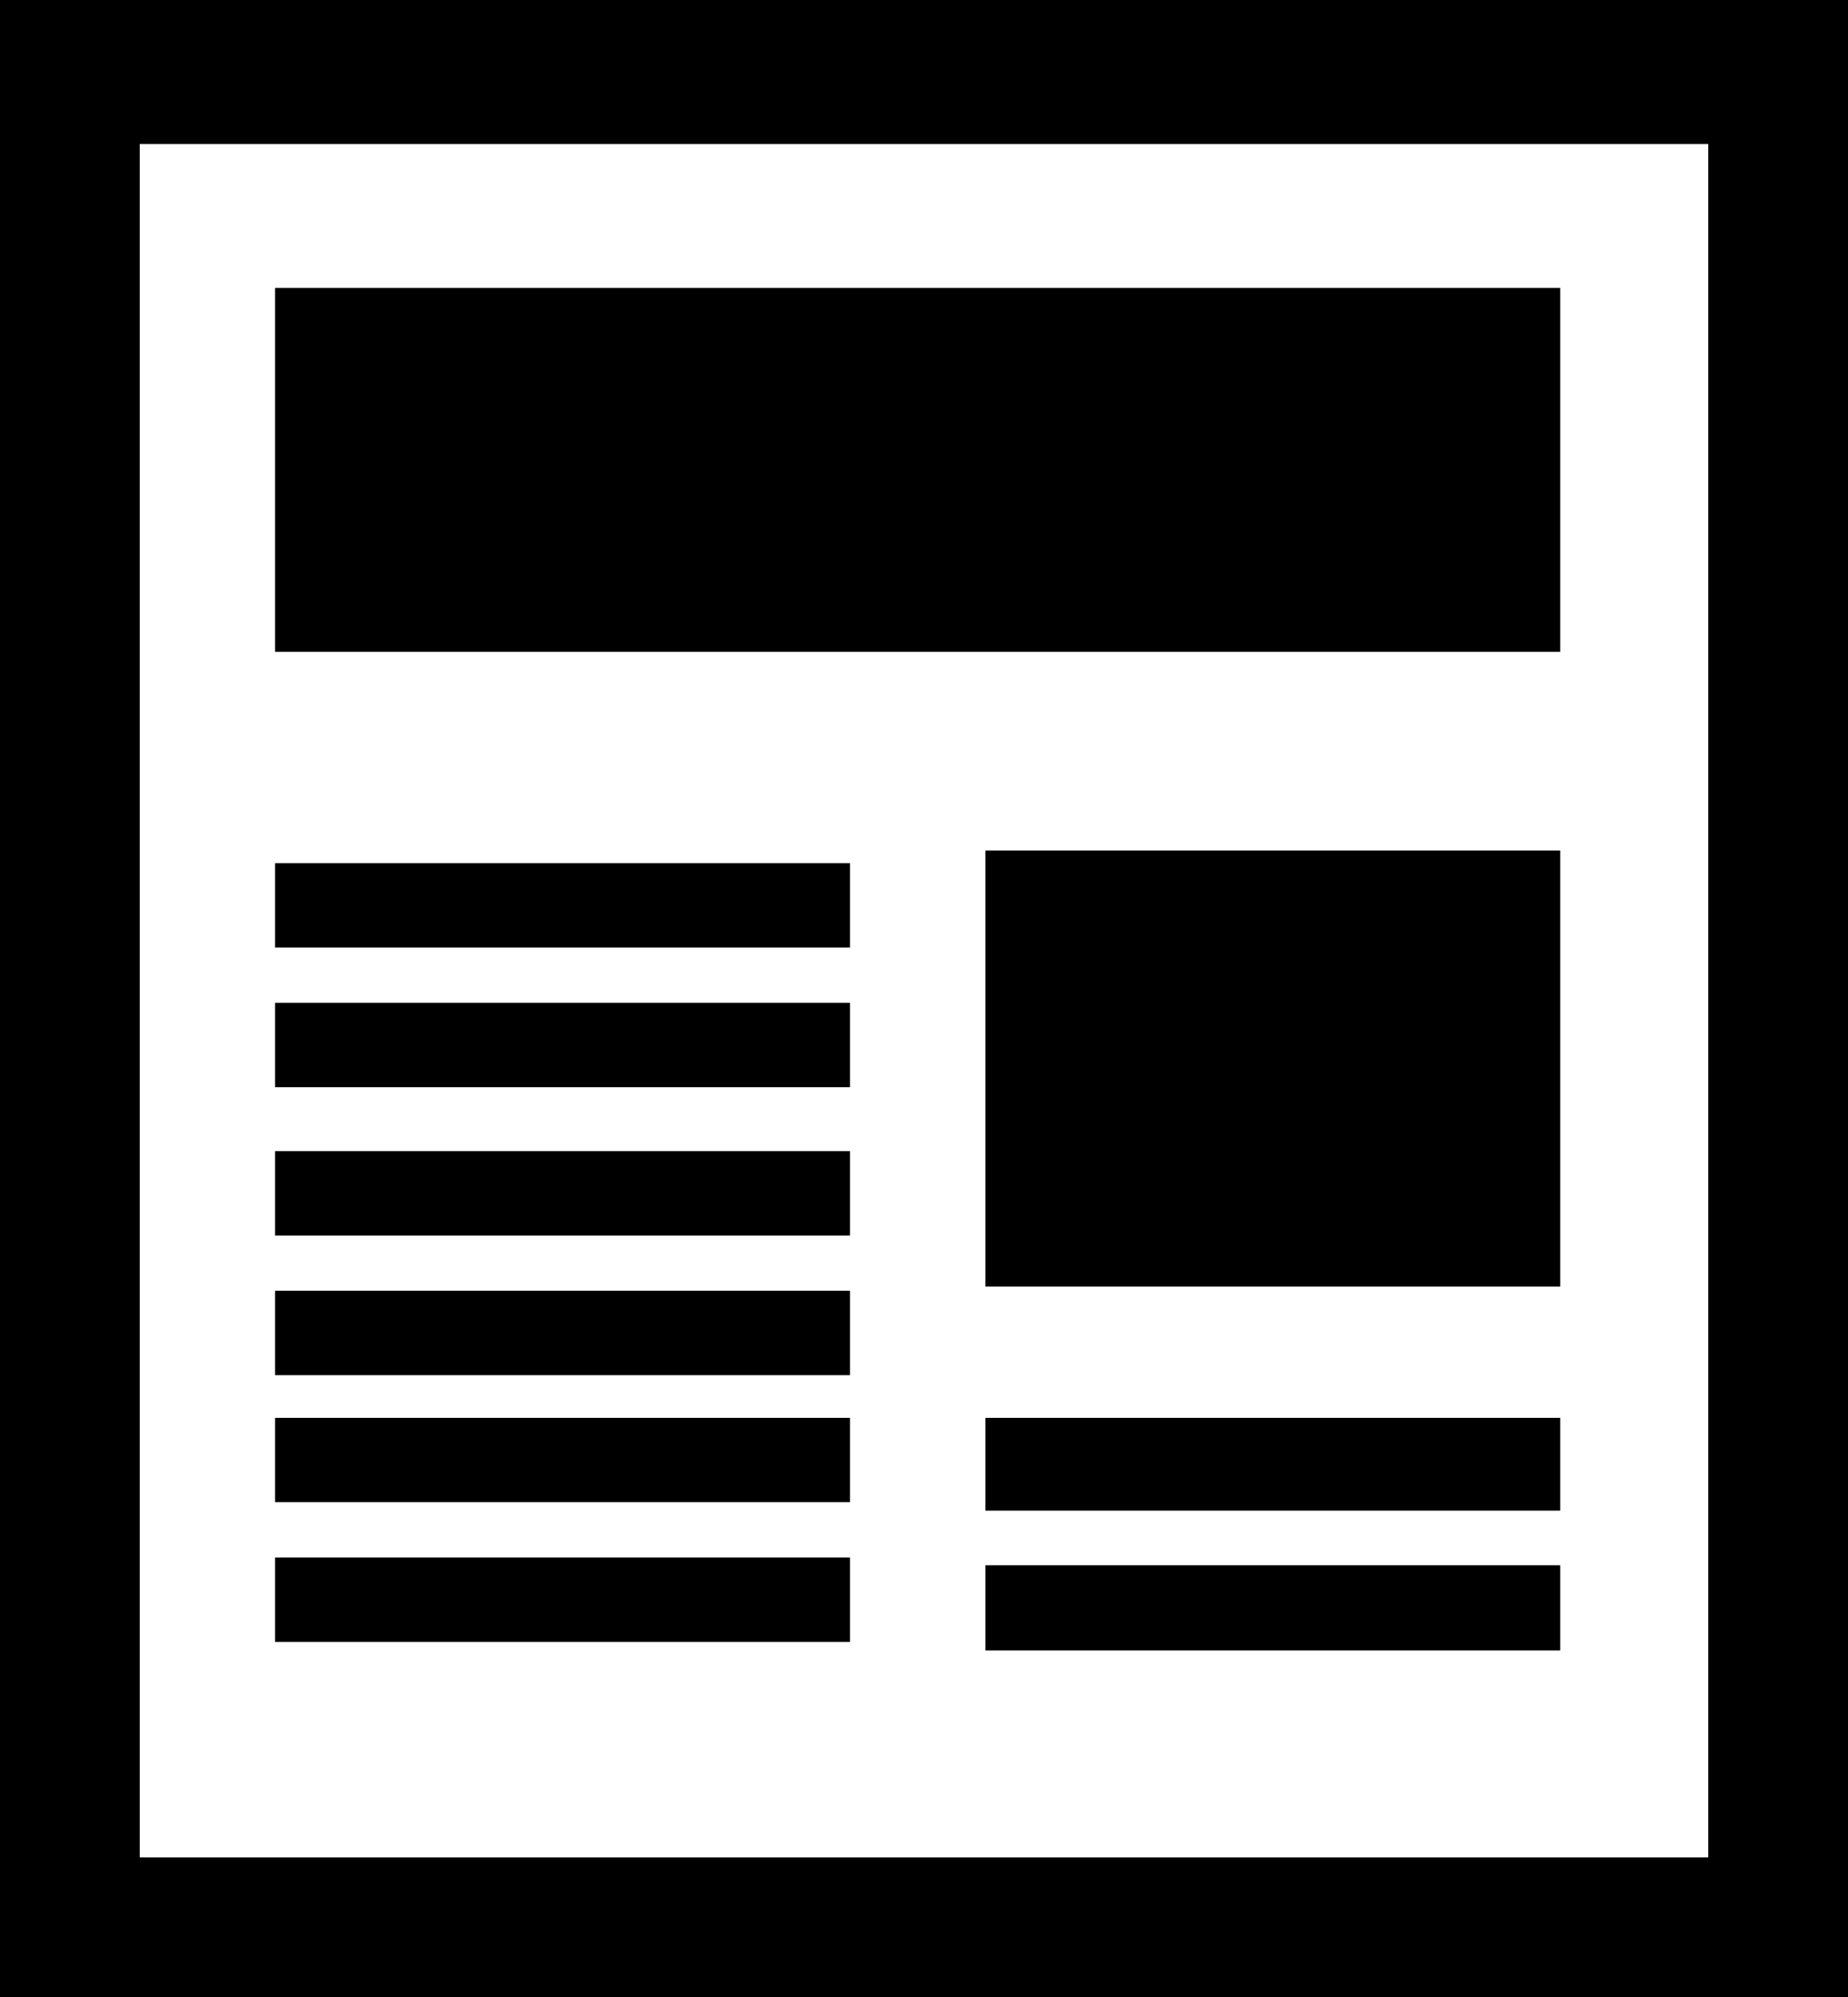 <?xml version="1.0" encoding="UTF-8"?>
<svg xmlns="http://www.w3.org/2000/svg" xmlns:xlink="http://www.w3.org/1999/xlink" width="10.184" height="11" viewBox="0 0 10.184 11">
<path fill-rule="nonzero" fill="rgb(0%, 0%, 0%)" fill-opacity="1" d="M 10.184 11 L 0 11 L 0 0 L 10.184 0 Z M 9.414 0.793 L 0.77 0.793 L 0.77 10.23 L 9.414 10.23 Z M 8.598 1.586 L 1.516 1.586 L 1.516 3.59 L 8.598 3.59 Z M 8.598 4.684 L 5.43 4.684 L 5.43 7.086 L 8.598 7.086 Z M 8.598 7.809 L 5.43 7.809 L 5.43 8.273 L 8.598 8.273 Z M 8.598 8.621 L 5.43 8.621 L 5.43 9.09 L 8.598 9.09 Z M 8.598 8.621 L 5.43 8.621 L 5.43 9.09 L 8.598 9.09 Z M 8.598 7.855 L 5.43 7.855 L 5.43 8.32 L 8.598 8.32 Z M 4.684 5.523 L 1.516 5.523 L 1.516 5.988 L 4.684 5.988 Z M 4.684 4.754 L 1.516 4.754 L 1.516 5.219 L 4.684 5.219 Z M 4.684 7.109 L 1.516 7.109 L 1.516 7.574 L 4.684 7.574 Z M 4.684 6.34 L 1.516 6.34 L 1.516 6.805 L 4.684 6.805 Z M 4.684 8.578 L 1.516 8.578 L 1.516 9.043 L 4.684 9.043 Z M 4.684 7.809 L 1.516 7.809 L 1.516 8.273 L 4.684 8.273 Z M 4.684 7.809 "/>
</svg>
